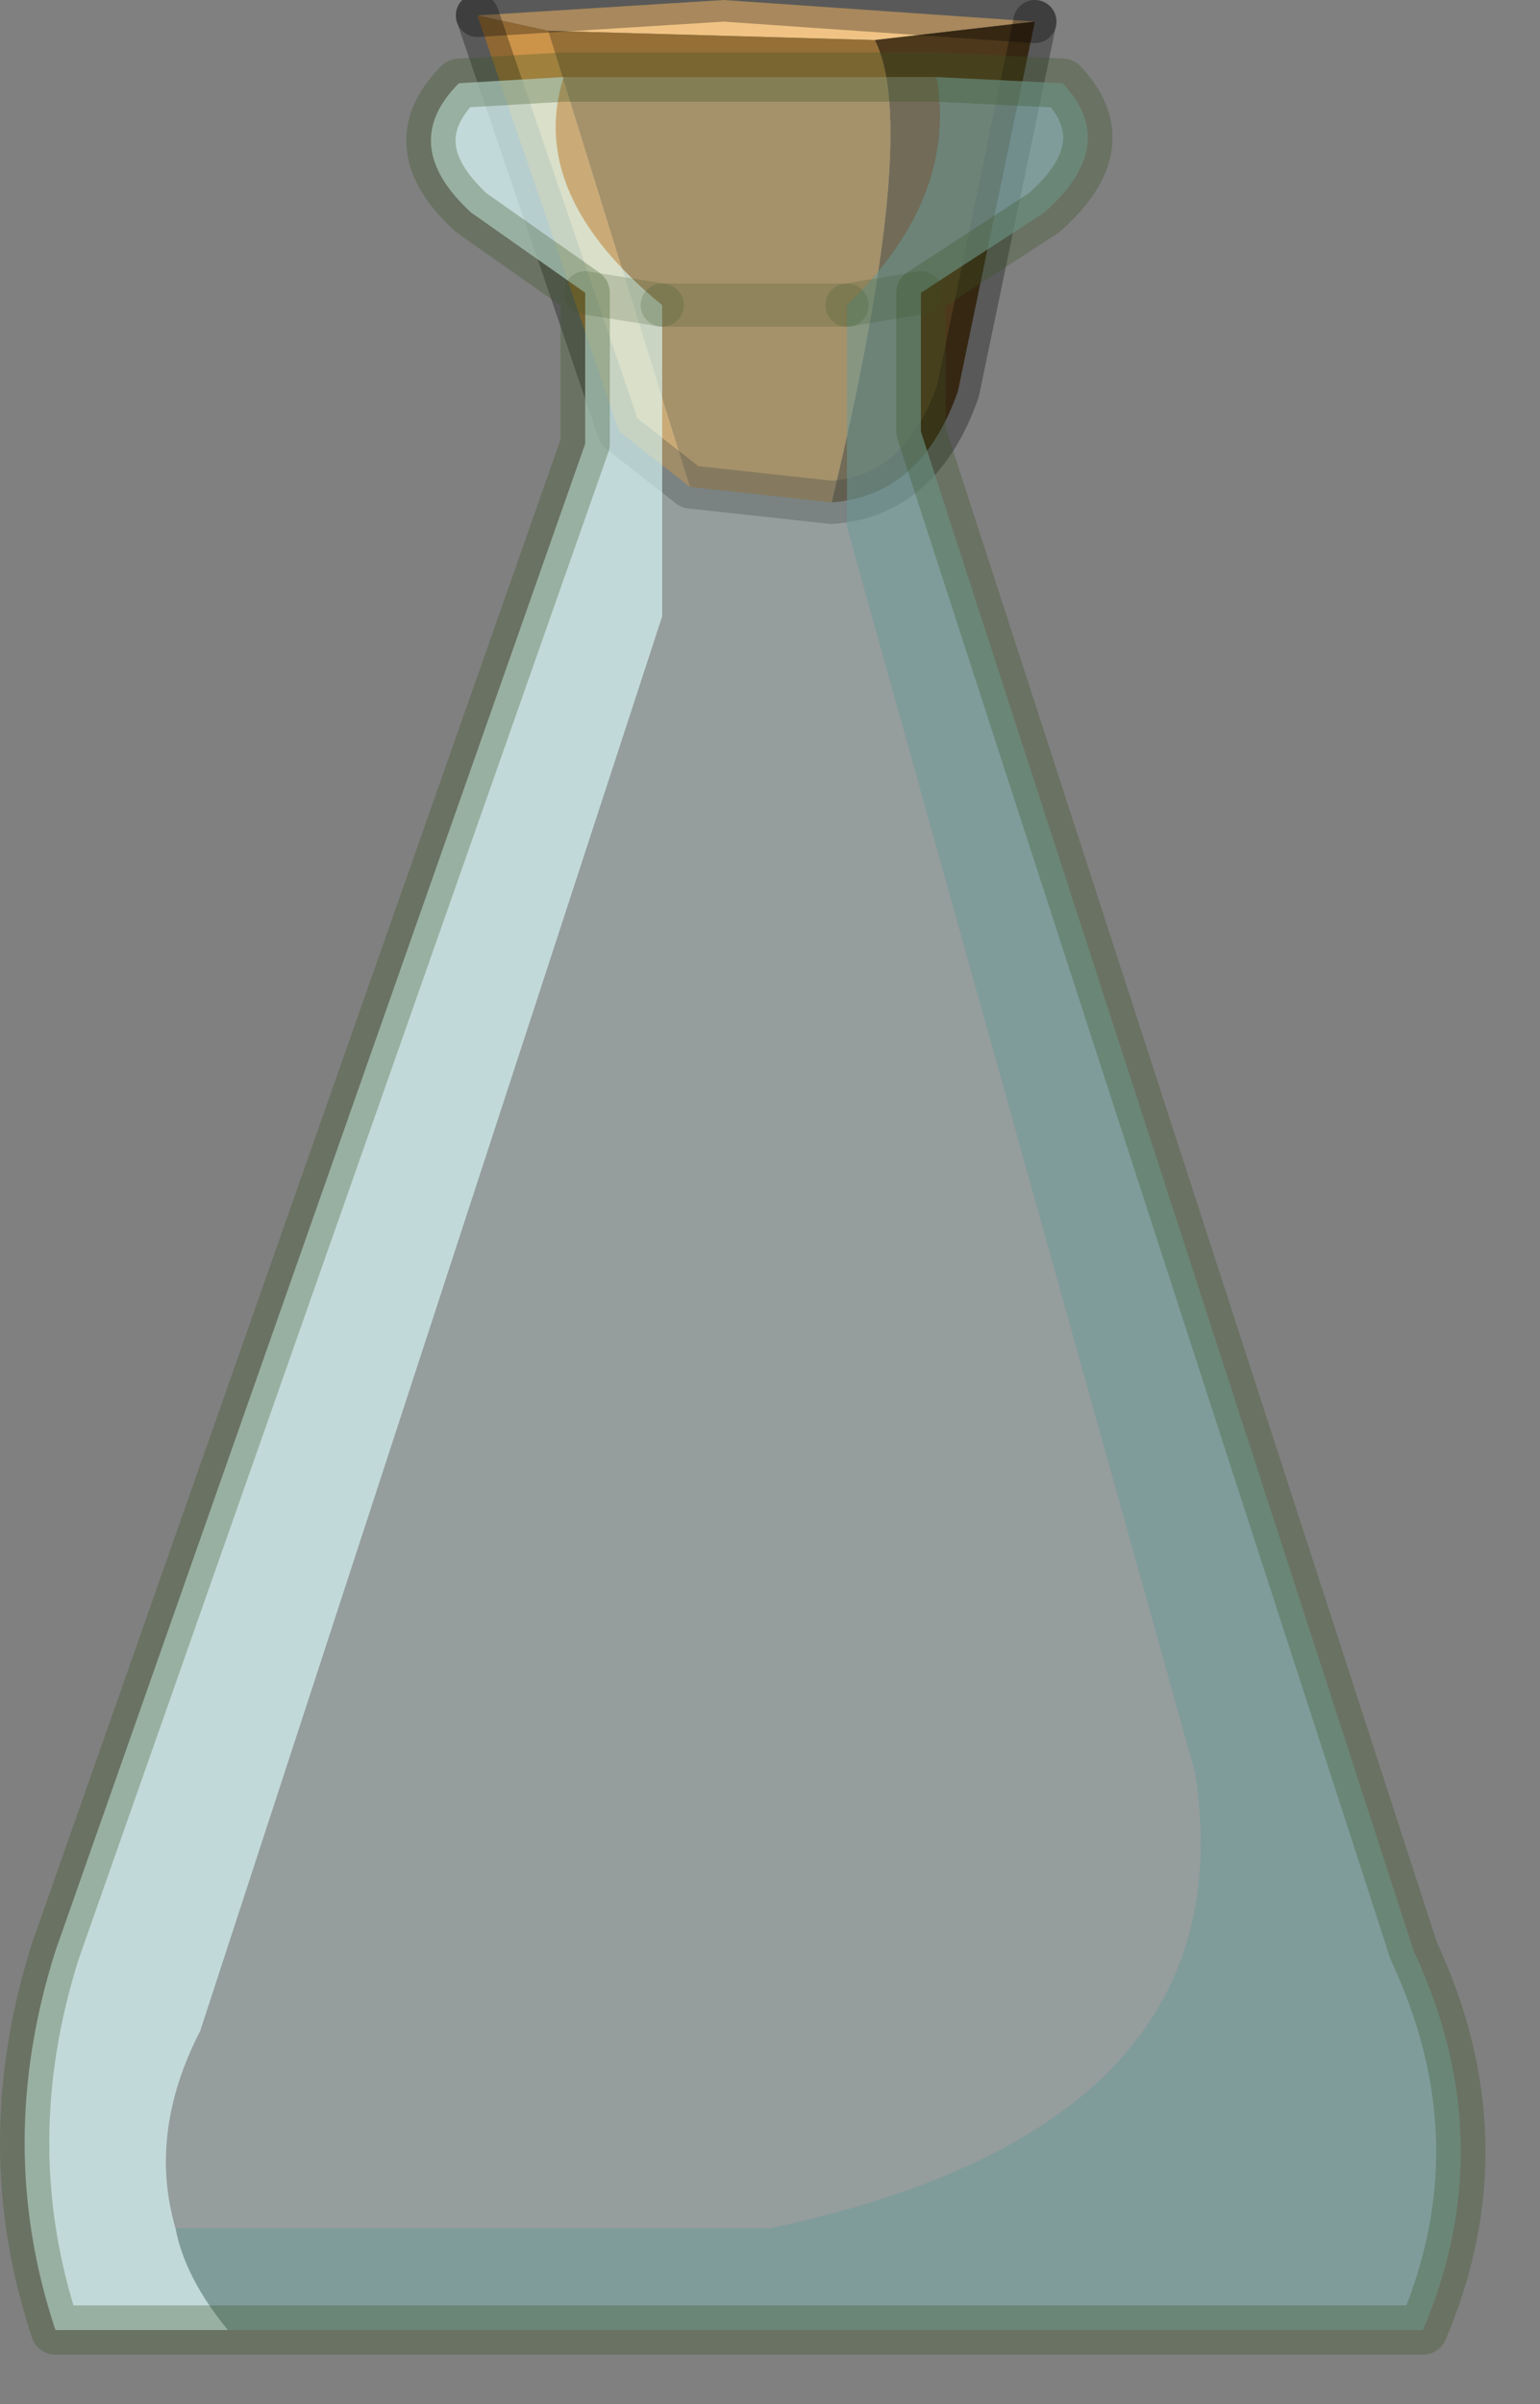 <?xml version="1.0" encoding="utf-8"?>
<svg version="1.1" id="Layer_1"
xmlns="http://www.w3.org/2000/svg"
xmlns:xlink="http://www.w3.org/1999/xlink"
width="25px" height="39px"
xml:space="preserve">
<rect width="100%" height="100%" fill="#808080" stroke="none"/>
<g id="PathID_1262" transform="matrix(1, 0, 0, 1, -32.85, 38.15)">
<path style="fill:#F0C384;fill-opacity:1" d="M47.05 -37.5L41.75 -37.65L40.6 -37.9L44.6 -38.15L49.65 -37.8L47.05 -37.5" />
<path style="fill:#4D381B;fill-opacity:1" d="M47.05 -37.5L49.65 -37.8L48.4 -31.8Q47.8 -30.1 46.35 -30Q47.8 -36.05 47.05 -37.5" />
<path style="fill:#966F36;fill-opacity:1" d="M46.35 -30L44.05 -30.25L41.75 -37.65L47.05 -37.5Q47.8 -36.05 46.35 -30" />
<path style="fill:#CC9449;fill-opacity:1" d="M44.05 -30.25L42.9 -31.15L40.6 -37.9L41.75 -37.65L44.05 -30.25" />
<path style="fill:none;stroke-width:0.7;stroke-linecap:round;stroke-linejoin:round;stroke-miterlimit:3;stroke:#000000;stroke-opacity:0.302" d="M49.65 -37.8L44.6 -38.15L40.6 -37.9" />
<path style="fill:none;stroke-width:0.7;stroke-linecap:round;stroke-linejoin:round;stroke-miterlimit:3;stroke:#000000;stroke-opacity:0.302" d="M49.65 -37.8L48.4 -31.8Q47.8 -30.1 46.35 -30L44.05 -30.25L42.9 -31.15L40.6 -37.9" />
</g>
<g id="PathID_1263" transform="matrix(1, 0, 0, 1, -32.85, 38.15)">
<path style="fill:#7EAAA8;fill-opacity:0.659" d="M46.6 -33.2L47.8 -33.4L46.6 -33.2Q48.4 -34.95 48.05 -36.9L50.1 -36.8Q51.05 -35.8 49.8 -34.7L47.8 -33.4L47.8 -31.15L55.8 -6.5Q57.25 -3.4 55.95 -0.35L36.55 -0.35Q35.85 -1.2 35.7 -2L45.35 -2Q53.15 -3.65 52.25 -9.4L46.6 -29.6L46.6 -33.2" />
<path style="fill:#DEFFFE;fill-opacity:0.702" d="M43.6 -33.2L42.35 -33.4L43.6 -33.2L43.6 -28.15L36.1 -5.2Q35.25 -3.55 35.7 -2Q35.85 -1.2 36.55 -0.35L33.75 -0.35Q32.75 -3.35 33.75 -6.5L42.35 -30.95L42.35 -33.4L40.5 -34.7Q39.3 -35.8 40.3 -36.8L42 -36.9Q41.4 -35 43.6 -33.2" />
<path style="fill:#C7E3E2;fill-opacity:0.302" d="M46.6 -29.6L52.25 -9.4Q53.15 -3.65 45.35 -2L35.7 -2Q35.25 -3.55 36.1 -5.2L43.6 -28.15L43.6 -33.2L46.6 -33.2L43.6 -33.2Q41.4 -35 42 -36.9L48.05 -36.9Q48.4 -34.95 46.6 -33.2L46.6 -29.6" />
<path style="fill:none;stroke-width:0.8;stroke-linecap:round;stroke-linejoin:round;stroke-miterlimit:3;stroke:#3B5424;stroke-opacity:0.302" d="M36.55 -0.35L33.75 -0.35Q32.75 -3.35 33.75 -6.5L42.35 -30.95L42.35 -33.4L40.5 -34.7Q39.3 -35.8 40.3 -36.8L42 -36.9L48.05 -36.9L50.1 -36.8Q51.05 -35.8 49.8 -34.7L47.8 -33.4L47.8 -31.15L55.8 -6.5Q57.25 -3.4 55.95 -0.35L36.55 -0.35z" />
<path style="fill:none;stroke-width:0.7;stroke-linecap:round;stroke-linejoin:round;stroke-miterlimit:3;stroke:#3B5424;stroke-opacity:0.2" d="M43.6 -33.2L42.35 -33.4" />
<path style="fill:none;stroke-width:0.7;stroke-linecap:round;stroke-linejoin:round;stroke-miterlimit:3;stroke:#3B5424;stroke-opacity:0.2" d="M46.6 -33.2L47.8 -33.4" />
<path style="fill:none;stroke-width:0.7;stroke-linecap:round;stroke-linejoin:round;stroke-miterlimit:3;stroke:#3B5424;stroke-opacity:0.2" d="M46.6 -33.2L43.6 -33.2" />
</g>
</svg>
